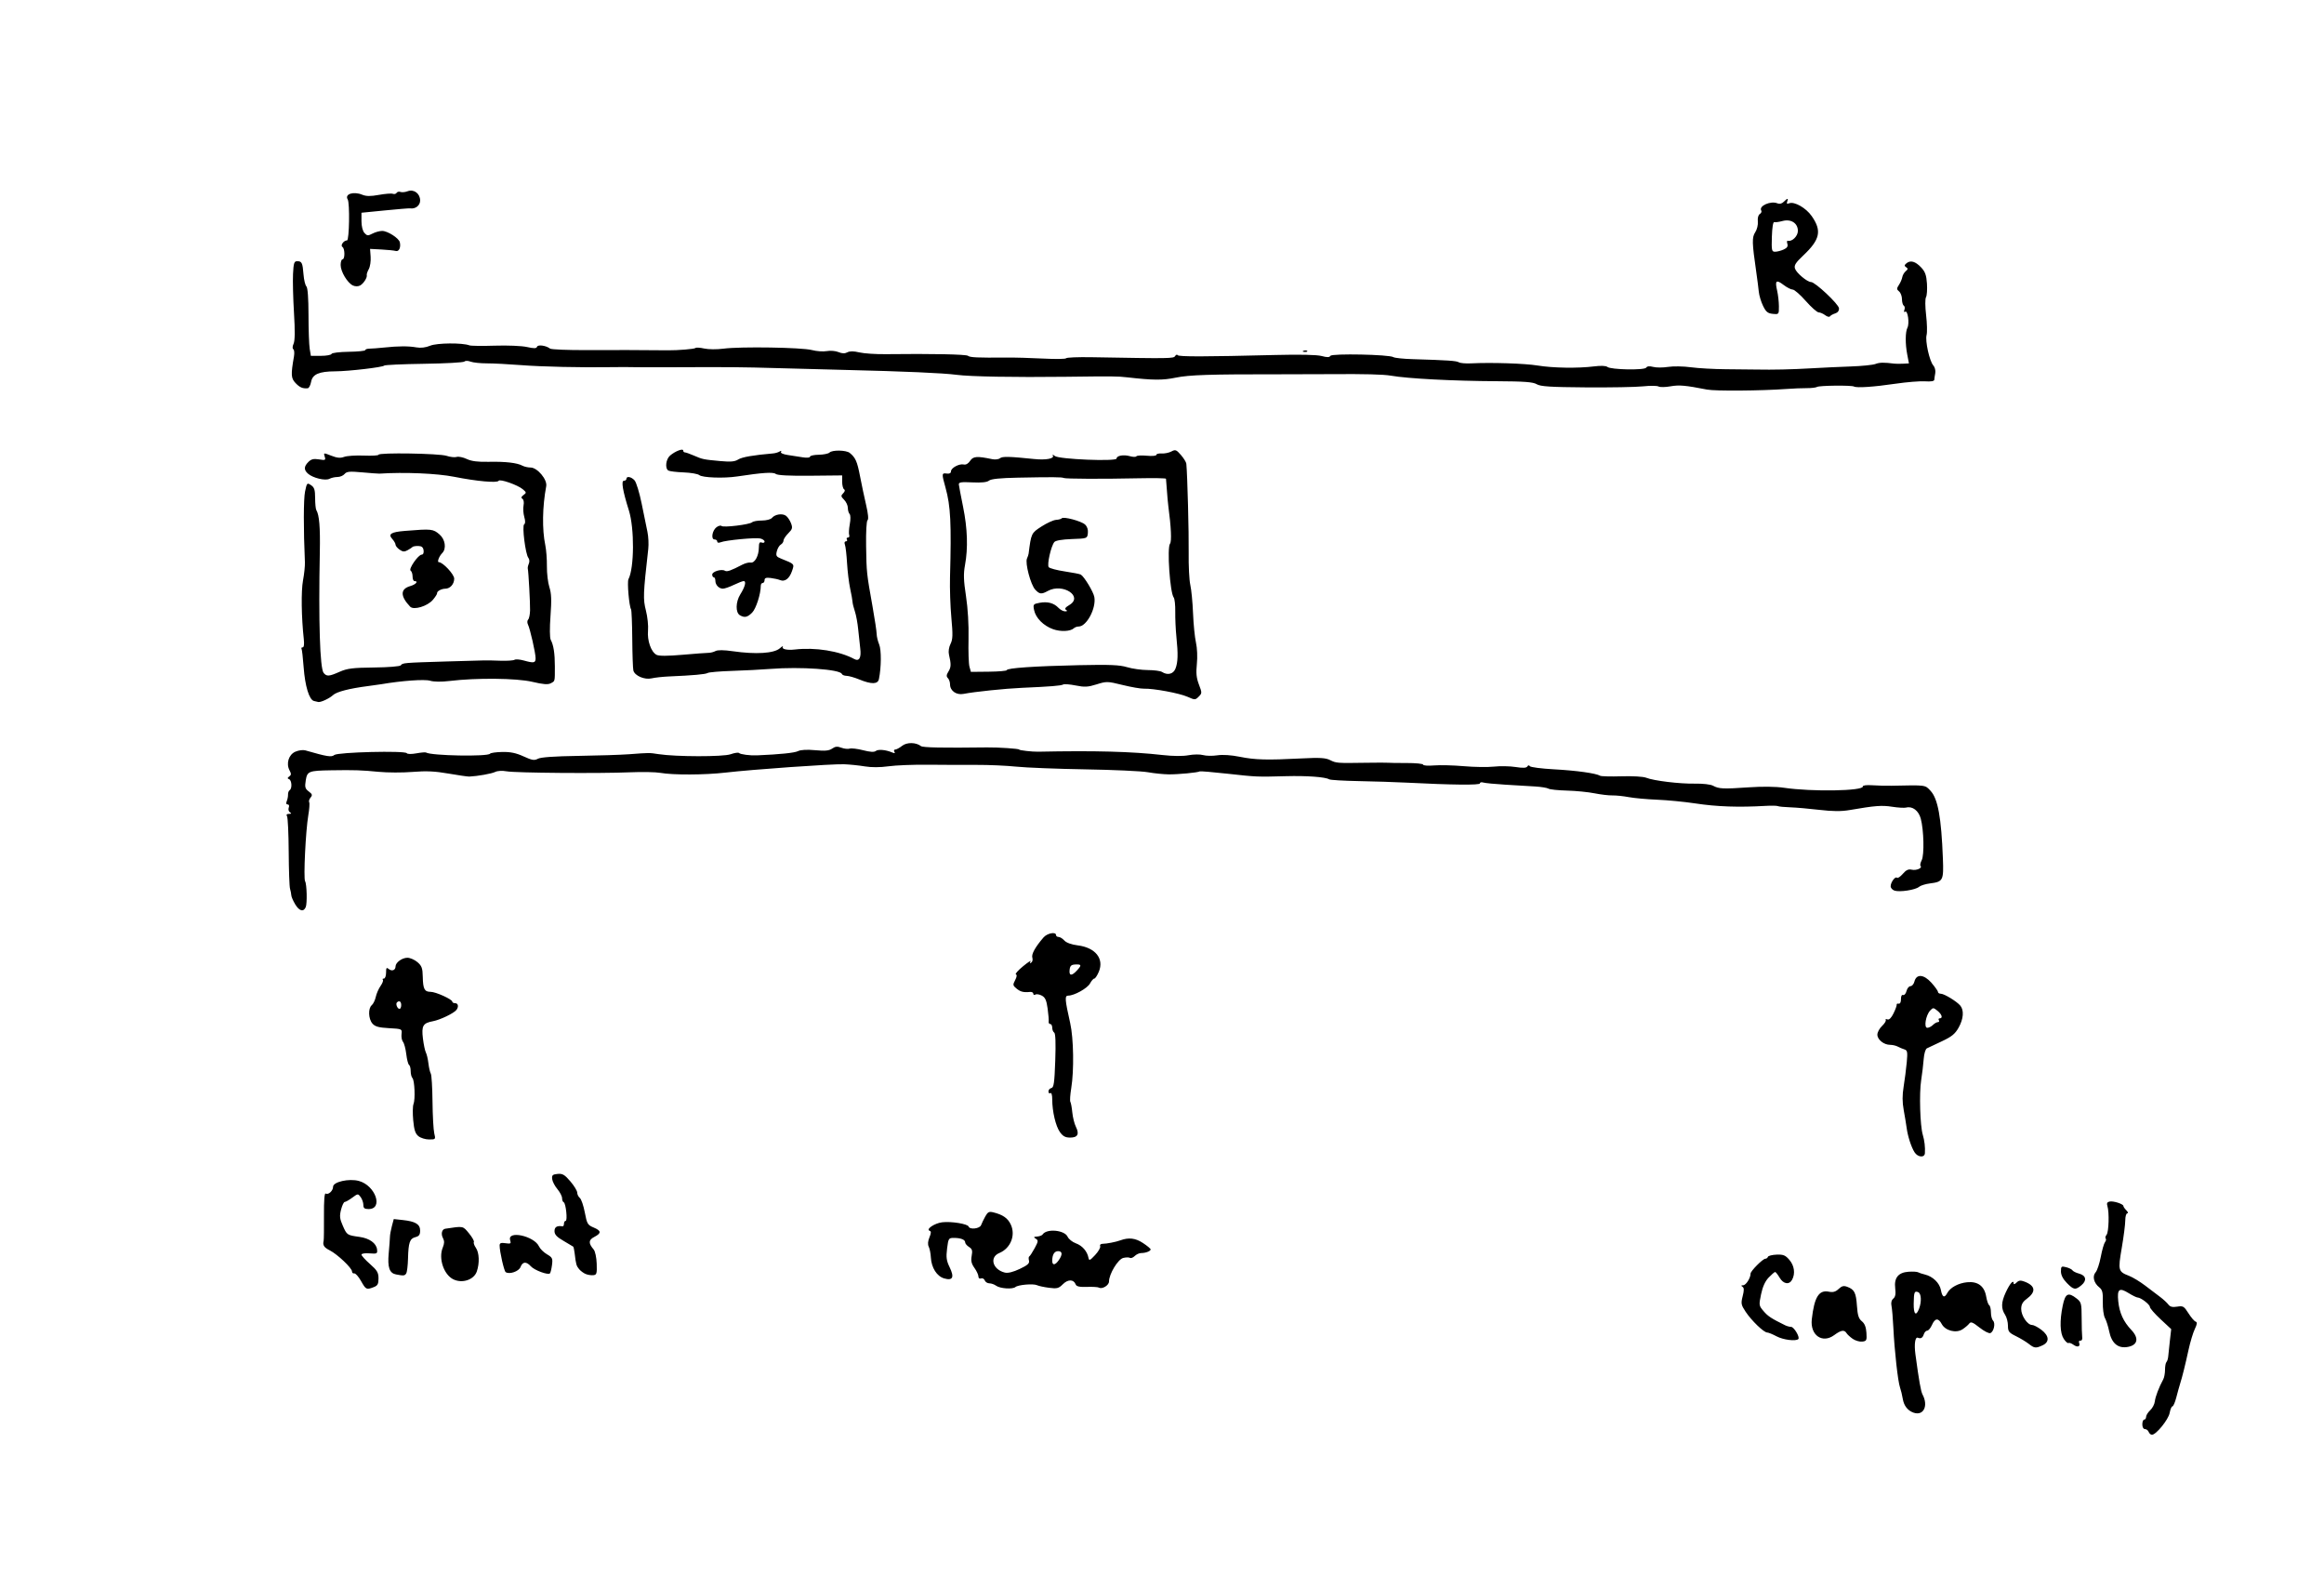 <?xml version="1.0" encoding="UTF-8" standalone="no"?>
<!-- Created with Inkscape (http://www.inkscape.org/) -->

<svg
   version="1.1"
   id="svg46"
   width="1637.333"
   height="1109.333"
   viewBox="0 0 1637.333 1109.333"
   sodipodi:docname="queue1.png"
   xmlns:inkscape="http://www.inkscape.org/namespaces/inkscape"
   xmlns:sodipodi="http://sodipodi.sourceforge.net/DTD/sodipodi-0.dtd"
   xmlns="http://www.w3.org/2000/svg"
   xmlns:svg="http://www.w3.org/2000/svg">
  <defs
     id="defs50" />
  <sodipodi:namedview
     id="namedview48"
     pagecolor="#ffffff"
     bordercolor="#000000"
     borderopacity="0.25"
     inkscape:showpageshadow="2"
     inkscape:pageopacity="0.0"
     inkscape:pagecheckerboard="0"
     inkscape:deskcolor="#d1d1d1"
     showgrid="false" />
  <g
     inkscape:groupmode="layer"
     inkscape:label="Image"
     id="g52">
    <path
       style="fill:#000000;stroke-width:1.333"
       d="m 1513.815,1008.667 c -0.422,-1.1 -1.603,-2 -2.625,-2 -1.092,0 -1.857,-1.373 -1.857,-3.333 0,-1.833 0.6,-3.333 1.333,-3.333 0.733,0 1.333,-0.877 1.333,-1.948 0,-1.071 1.298,-3.157 2.884,-4.635 1.586,-1.478 3.053,-4.275 3.26,-6.218 0.35,-3.285 2.945,-10.085 5.921,-15.515 0.698,-1.273 1.269,-4.323 1.269,-6.778 0,-2.454 0.45,-4.912 1,-5.462 0.55,-0.55 1.109,-2.3 1.243,-3.889 0.133,-1.589 0.662,-6.583 1.174,-11.099 l 0.931,-8.209 -7.507,-6.987 c -4.129,-3.843 -7.507,-7.73 -7.507,-8.637 0,-1.73 -6.363,-6.606 -8.677,-6.649 -0.739,-0.014 -3.578,-1.406 -6.309,-3.094 -6.631,-4.098 -8.188,-2.856 -7.293,5.818 0.843,8.165 3.649,14.285 9.264,20.205 5.446,5.741 4.448,10.581 -2.448,11.875 -6.922,1.299 -11.471,-2.465 -13.201,-10.922 -0.734,-3.588 -2.089,-7.841 -3.01,-9.452 -0.921,-1.61 -1.591,-6.647 -1.488,-11.193 0.155,-6.846 -0.277,-8.633 -2.516,-10.406 -3.84,-3.04 -5.002,-7.838 -2.56,-10.569 1.101,-1.231 2.741,-6.138 3.645,-10.904 0.904,-4.767 2.243,-9.431 2.976,-10.366 0.733,-0.934 0.952,-2.079 0.487,-2.544 -0.465,-0.465 -0.19,-1.634 0.61,-2.598 1.576,-1.899 1.99,-15.867 0.6,-20.247 -0.617,-1.944 -0.19,-2.833 1.533,-3.19 2.709,-0.561 9.722,1.705 9.722,3.142 0,0.52 0.943,1.889 2.095,3.041 1.152,1.152 1.452,2.095 0.667,2.095 -0.786,0 -1.434,2.25 -1.44,5 0,2.75 -1.117,11.457 -2.469,19.349 -2.733,15.961 -2.527,16.747 5.147,19.703 2.567,0.989 7.667,4.078 11.333,6.864 3.667,2.787 8.461,6.42 10.655,8.075 2.194,1.654 4.75,4.019 5.682,5.255 1.239,1.645 2.91,2.05 6.23,1.511 4.161,-0.675 4.816,-0.293 7.917,4.619 1.859,2.945 4.132,5.606 5.05,5.912 1.274,0.425 1.139,1.672 -0.571,5.276 -1.232,2.596 -3.207,9.156 -4.39,14.577 -2.392,10.962 -4.351,18.84 -5.933,23.858 -0.578,1.833 -1.787,6.183 -2.685,9.667 -0.899,3.483 -2.129,6.333 -2.734,6.333 -0.605,0 -1.493,2.096 -1.973,4.658 -0.881,4.695 -9.533,15.342 -12.467,15.342 -0.842,0 -1.876,-0.9 -2.298,-2 z M 1348,995.054 c -4.011,-1.475 -6.632,-4.861 -7.408,-9.57 -0.436,-2.649 -1.327,-6.317 -1.978,-8.15 -1.473,-4.145 -3.913,-26.049 -4.68,-42 -0.317,-6.6 -0.909,-13.554 -1.315,-15.454 -0.471,-2.207 -0.01,-4.059 1.278,-5.128 1.442,-1.197 1.824,-3.251 1.34,-7.212 -0.907,-7.435 2.154,-11.222 9.466,-11.706 2.954,-0.196 5.954,-0.021 6.667,0.388 0.713,0.409 2.849,1.114 4.746,1.566 5.611,1.337 10.379,5.946 11.316,10.938 0.963,5.134 2.474,5.855 4.467,2.131 2.088,-3.902 7.817,-7.013 14.037,-7.622 7.538,-0.738 12.154,2.741 13.397,10.099 0.494,2.927 1.447,5.66 2.116,6.073 0.67,0.414 1.217,2.697 1.217,5.074 0,2.377 0.676,4.997 1.502,5.824 1.842,1.842 0.519,7.815 -1.94,8.758 -0.987,0.379 -4.423,-1.392 -7.636,-3.935 -4.766,-3.771 -6.096,-4.283 -7.218,-2.774 -0.756,1.017 -2.899,2.84 -4.762,4.052 -4.498,2.926 -12.086,0.986 -14.614,-3.737 -2.373,-4.434 -4.723,-4.207 -6.88,0.667 -0.974,2.2 -2.484,4 -3.355,4 -0.872,0 -1.966,1.2 -2.431,2.667 -0.774,2.439 -2.112,3.202 -4.094,2.333 -1.953,-0.856 -2.751,4.399 -1.771,11.667 2.523,18.711 3.833,26.116 5.009,28.322 4.316,8.092 0.626,15.344 -6.478,12.732 z m 4.033,-73.141 c 1.912,-5.03 1.586,-10.852 -0.657,-11.712 -2.62,-1.005 -2.977,-0.072 -3.111,8.132 -0.123,7.489 1.643,9.167 3.768,3.58 z m 77.3,24.734 c -1.833,-1.445 -5.883,-3.885 -9,-5.423 -5.03,-2.481 -5.667,-3.312 -5.667,-7.39 0,-2.527 -0.898,-5.965 -1.995,-7.639 -2.932,-4.475 -2.815,-8.761 0.43,-15.781 2.865,-6.197 5.564,-9.3 5.564,-6.398 0,0.887 0.842,0.666 2.045,-0.538 1.591,-1.591 2.839,-1.743 5.623,-0.685 7.79,2.962 8.302,7.177 1.486,12.217 -2.81,2.078 -3.82,3.944 -3.82,7.06 0,4.75 4.416,11.262 7.638,11.262 1.161,0 4.117,1.531 6.57,3.401 5.536,4.223 5.876,8.598 0.85,10.932 -4.735,2.199 -5.779,2.09 -9.724,-1.02 z m 31.456,0.611 c -1.383,-1.011 -2.961,-1.563 -3.506,-1.227 -0.545,0.337 -2.026,-0.967 -3.291,-2.897 -2.706,-4.129 -2.967,-12.682 -0.718,-23.515 1.778,-8.565 3.85,-9.598 9.827,-4.897 3.218,2.532 3.462,3.488 3.486,13.667 0.015,6.02 0.188,12.145 0.386,13.611 0.205,1.521 -0.335,2.53 -1.258,2.349 -0.89,-0.175 -1.299,0.515 -0.909,1.532 1.048,2.732 -1.139,3.481 -4.017,1.377 z m -155.456,-4.133 c -1.833,-1.263 -3.813,-3.083 -4.4,-4.044 -1.546,-2.534 -3.854,-2.161 -8.681,1.4 -8.35,6.161 -17.047,0.03 -15.788,-11.13 1.761,-15.611 4.981,-20.861 11.944,-19.469 3.025,0.605 4.797,0.118 6.957,-1.912 2.285,-2.146 3.589,-2.461 6.155,-1.486 4.989,1.897 6.114,4.126 6.755,13.381 0.462,6.667 1.216,9.038 3.45,10.847 1.98,1.604 2.974,4.104 3.234,8.135 0.344,5.336 0.098,5.851 -2.959,6.197 -1.833,0.208 -4.833,-0.656 -6.667,-1.92 z m -53.682,-1.791 c -2.736,-1.467 -5.728,-2.683 -6.647,-2.703 -2.393,-0.052 -11.025,-8.378 -15.153,-14.616 -3.205,-4.844 -3.39,-5.816 -2.085,-10.961 1.081,-4.26 1.04,-5.895 -0.167,-6.663 -1.121,-0.713 -0.966,-1.023 0.519,-1.037 1.989,-0.019 5.214,-5.102 5.214,-8.216 0,-1.799 8.632,-10.471 10.422,-10.471 0.746,0 1.556,-0.599 1.8,-1.33 0.244,-0.732 2.99,-1.43 6.102,-1.552 4.74,-0.185 6.199,0.408 8.998,3.664 3.513,4.085 4.292,9.623 1.964,13.973 -2.036,3.805 -6.134,3.146 -8.832,-1.421 -1.3,-2.2 -2.721,-4 -3.159,-4 -0.438,0 -2.473,1.749 -4.521,3.888 -2.5,2.609 -4.268,6.491 -5.376,11.803 -1.609,7.71 -1.562,8.019 1.808,11.95 3.053,3.56 5.368,5.075 15.109,9.883 1.273,0.629 3.179,1.143 4.236,1.143 2.029,0 6.359,7.312 5.085,8.587 -1.693,1.693 -10.677,0.567 -15.317,-1.92 z m -997.318,-39 c -1.76,-3.117 -3.905,-5.517 -4.767,-5.333 -0.862,0.183 -1.567,-0.442 -1.567,-1.389 0,-2.358 -10.355,-12.162 -15.667,-14.834 -4.082,-2.053 -5.101,-3.655 -4.312,-6.777 0.185,-0.733 0.285,-8.701 0.221,-17.706 -0.075,-10.563 0.356,-16.081 1.213,-15.552 1.858,1.148 5.211,-1.923 5.211,-4.772 0,-3.451 11.223,-5.978 18.173,-4.091 11.716,3.181 17.455,19.821 6.827,19.797 -2.878,-0.007 -3.667,-0.635 -3.667,-2.92 0,-1.601 -0.851,-4.076 -1.891,-5.498 -1.86,-2.544 -1.958,-2.537 -5.946,0.412 -2.23,1.649 -4.606,2.998 -5.28,2.998 -0.674,0 -1.845,2.443 -2.603,5.429 -1.151,4.533 -0.941,6.417 1.269,11.413 2.877,6.505 2.977,6.57 11.785,7.79 6.987,0.967 11.845,4.479 12.327,8.91 0.315,2.9 -0.068,3.093 -5.327,2.677 -3.191,-0.252 -5.667,0.135 -5.667,0.887 0,0.734 2.7,3.711 6,6.616 5.05,4.445 6,6.052 6,10.146 0,3.995 -0.611,5.097 -3.42,6.165 -5.103,1.94 -5.447,1.772 -8.913,-4.366 z m 447.453,3.333 c -1.263,-0.917 -3.4,-1.667 -4.75,-1.667 -1.35,0 -2.812,-0.934 -3.251,-2.077 -0.438,-1.142 -1.619,-1.761 -2.625,-1.375 -1.068,0.41 -1.828,-0.165 -1.828,-1.384 0,-1.147 -1.261,-3.857 -2.803,-6.022 -2.126,-2.985 -2.596,-5.038 -1.948,-8.495 0.695,-3.702 0.344,-4.878 -1.864,-6.257 -1.495,-0.934 -2.719,-2.389 -2.719,-3.235 0,-1.932 -3.105,-3.155 -8.013,-3.155 -3.611,0 -3.84,0.364 -4.734,7.517 -0.769,6.151 -0.445,8.535 1.782,13.118 3.467,7.135 2.255,9.645 -3.817,7.904 -5.175,-1.484 -9.01,-7.541 -9.398,-14.842 -0.147,-2.766 -0.817,-6.134 -1.489,-7.484 -0.798,-1.603 -0.629,-3.885 0.487,-6.579 1.247,-3.01 1.299,-4.261 0.195,-4.629 -3.029,-1.01 3.419,-5.396 8.855,-6.023 6.417,-0.741 17.934,1.143 18.576,3.039 0.784,2.316 7.845,1.495 8.767,-1.02 0.47,-1.283 1.797,-4.034 2.949,-6.113 1.748,-3.155 2.678,-3.634 5.633,-2.901 6.755,1.676 10.207,4.068 12.317,8.536 3.593,7.61 -0.105,16.829 -8.075,20.13 -7.155,2.964 -4.669,11.673 3.934,13.78 2.148,0.526 5.805,-0.375 10.463,-2.579 5.629,-2.663 7.021,-3.923 6.506,-5.89 -0.36,-1.376 -0.268,-2.681 0.204,-2.9 0.472,-0.218 2.176,-2.821 3.786,-5.783 2.605,-4.792 2.697,-5.531 0.838,-6.704 -1.752,-1.105 -1.598,-1.355 0.953,-1.547 1.673,-0.126 3.396,-0.778 3.829,-1.45 2.781,-4.315 15.454,-3.166 17.625,1.597 0.76,1.668 3.375,3.754 5.812,4.635 4.524,1.636 7.993,5.619 8.873,10.186 0.432,2.242 1.006,2.005 4.692,-1.94 2.31,-2.472 3.906,-5.263 3.545,-6.202 -0.386,-1.005 0.351,-1.709 1.792,-1.71 2.73,-0.003 9.381,-1.303 12.447,-2.432 5.875,-2.165 10.569,-1.621 15.847,1.835 3.017,1.976 5.486,4.021 5.486,4.546 0,1.222 -3.507,2.572 -6.68,2.572 -1.354,0 -3.401,0.938 -4.547,2.085 -1.147,1.147 -2.662,1.728 -3.367,1.293 -0.705,-0.436 -2.836,-0.403 -4.735,0.074 -3.697,0.928 -10.003,11.36 -10.003,16.547 0,2.775 -4.869,5.693 -7.195,4.312 -0.657,-0.39 -4.42,-0.604 -8.362,-0.475 -5.273,0.172 -7.368,-0.29 -7.928,-1.75 -1.398,-3.642 -5.435,-3.712 -8.992,-0.154 -2.985,2.985 -4.108,3.276 -9.781,2.536 -3.525,-0.46 -7.309,-1.273 -8.409,-1.806 -2.569,-1.245 -13.303,-0.346 -15.261,1.279 -2.053,1.704 -10.81,1.1 -13.62,-0.94 z m 44.138,-17.963 c 2.785,-3.977 2.617,-6.37 -0.448,-6.37 -2.642,0 -4.143,2.454 -4.143,6.776 0,3.416 2.041,3.236 4.591,-0.406 z m 710.234,16.044 c -2.734,-2.796 -4.158,-5.586 -4.158,-8.145 0,-3.576 0.296,-3.817 3.653,-2.974 2.009,0.504 4.01,1.495 4.447,2.201 0.437,0.706 2.543,1.752 4.68,2.324 4.937,1.32 5.652,4.843 1.658,8.172 -4.237,3.531 -5.471,3.342 -10.28,-1.577 z M 319.333,901.157 c -6.745,-3.362 -10.525,-14.785 -7.394,-22.344 1.18,-2.849 1.228,-4.631 0.177,-6.595 -1.617,-3.021 -0.825,-6.315 1.608,-6.683 12.896,-1.948 12.314,-2.061 16.683,3.239 2.274,2.759 3.828,5.512 3.453,6.119 -0.375,0.607 0.253,2.437 1.396,4.068 2.41,3.441 2.697,10.862 0.647,16.743 -2.039,5.85 -10.311,8.572 -16.57,5.453 z m -40.336,-3.432 c -4.638,-0.893 -6.052,-4.996 -5.136,-14.906 0.448,-4.85 0.835,-10.019 0.859,-11.486 0.024,-1.467 0.641,-4.902 1.371,-7.634 l 1.328,-4.968 6.291,0.673 c 9.01,0.963 12.291,2.956 12.291,7.463 0,2.873 -0.768,3.942 -3.286,4.574 -4.011,1.007 -4.967,3.756 -5.254,15.11 -0.122,4.831 -0.686,9.533 -1.253,10.45 -1.044,1.688 -1.812,1.765 -7.21,0.725 z m 133.623,-0.302 c -1.492,-0.619 -3.566,-2.152 -4.608,-3.408 -1.931,-2.326 -2.22,-3.346 -3.135,-11.058 -0.286,-2.407 -0.75,-4.569 -1.032,-4.805 -0.282,-0.236 -3.362,-2.073 -6.846,-4.084 -4.787,-2.763 -6.333,-4.438 -6.333,-6.862 0,-2.917 1.785,-3.977 5.667,-3.365 0.55,0.087 1,-0.742 1,-1.842 0,-1.1 0.526,-2 1.17,-2 1.479,0 0.18,-12.511 -1.361,-13.111 -0.628,-0.244 -1.142,-1.548 -1.142,-2.898 0,-1.349 -1.495,-4.23 -3.322,-6.401 -1.827,-2.171 -3.477,-5.367 -3.667,-7.102 -0.29,-2.648 0.324,-3.22 3.823,-3.56 3.487,-0.339 4.957,0.516 9,5.24 2.658,3.105 4.832,6.664 4.832,7.909 0,1.245 0.836,2.957 1.858,3.805 1.022,0.848 2.594,5.443 3.494,10.212 1.507,7.986 1.992,8.819 6.142,10.554 5.545,2.317 5.685,4.008 0.552,6.662 -4.143,2.142 -4.258,4.41 -0.449,8.862 1.041,1.217 1.978,5.613 2.131,10 0.242,6.951 -0.026,7.859 -2.394,8.102 -1.467,0.151 -3.887,-0.232 -5.38,-0.851 z m -56.366,-1.325 c -1.133,-0.759 -4.254,-14.519 -4.254,-18.756 0,-1.718 0.928,-2.077 4.145,-1.605 3.662,0.537 4.045,0.295 3.293,-2.076 -2.289,-7.211 16.936,-3.088 20.329,4.36 0.767,1.683 3.287,4.167 5.6,5.52 3.815,2.231 4.143,2.934 3.532,7.57 -0.371,2.811 -1.021,5.457 -1.444,5.88 -1.349,1.349 -10.927,-2.198 -13.444,-4.979 -3.219,-3.557 -5.809,-3.383 -7.281,0.49 -1.18,3.103 -7.813,5.381 -10.475,3.597 z M 1348.846,811.667 c -2.326,-3.708 -4.761,-11.246 -5.552,-17.186 -0.328,-2.464 -1.253,-8.08 -2.056,-12.48 -1.04,-5.704 -1.054,-10.488 -0.047,-16.667 0.777,-4.767 1.757,-12.424 2.179,-17.016 0.667,-7.27 0.456,-8.446 -1.635,-9.097 -1.321,-0.412 -3.443,-1.304 -4.716,-1.984 -1.274,-0.68 -3.69,-1.236 -5.37,-1.236 -4.401,0 -8.982,-3.66 -8.982,-7.177 0,-1.664 1.482,-4.417 3.292,-6.118 1.811,-1.701 2.98,-3.599 2.597,-4.217 -0.382,-0.618 0.153,-0.799 1.189,-0.401 1.226,0.471 2.744,-1.046 4.349,-4.349 1.356,-2.789 2.34,-5.521 2.186,-6.071 -0.154,-0.55 0.47,-0.85 1.387,-0.667 1.003,0.201 1.651,-1.065 1.626,-3.179 -0.024,-2.124 0.569,-3.278 1.502,-2.92 0.849,0.326 1.928,-0.944 2.399,-2.821 0.471,-1.877 1.734,-3.413 2.806,-3.413 1.072,0 2.311,-1.44 2.752,-3.199 1.394,-5.553 6.539,-5.242 11.925,0.719 2.561,2.835 4.657,5.752 4.657,6.484 0,0.731 0.912,1.329 2.026,1.329 2.402,0 11.279,5.42 13.746,8.393 2.711,3.266 2.244,9.361 -1.183,15.46 -2.513,4.471 -4.877,6.396 -11.864,9.662 -4.799,2.243 -9.523,4.47 -10.498,4.95 -1.009,0.497 -1.982,3.746 -2.259,7.538 -0.267,3.666 -1.074,10.42 -1.794,15.009 -1.436,9.158 -0.756,32 1.141,38.322 1.22,4.068 1.765,8.792 1.499,13 -0.213,3.362 -5.051,2.92 -7.302,-0.667 z m 12.963,-89.667 c 1.1,-1.1 2.678,-2 3.507,-2 0.829,0 1.136,-0.6 0.683,-1.333 -0.453,-0.733 -0.189,-1.333 0.588,-1.333 2.393,0 1.566,-2.781 -1.588,-5.34 -2.831,-2.297 -3.121,-2.305 -5.134,-0.15 -3.111,3.33 -4.579,12.156 -2.021,12.156 1.081,0 2.865,-0.9 3.965,-2 z M 294.782,800.333 c -2.187,-1.792 -3.037,-4.396 -3.664,-11.228 -0.449,-4.892 -0.362,-9.992 0.194,-11.333 1.356,-3.27 0.81,-16.781 -0.742,-18.372 -0.68,-0.697 -1.236,-2.911 -1.236,-4.921 0,-2.01 -0.514,-3.973 -1.143,-4.361 -0.629,-0.389 -1.508,-3.787 -1.954,-7.553 -0.446,-3.766 -1.479,-7.651 -2.295,-8.635 -0.816,-0.984 -1.287,-3.446 -1.046,-5.472 0.436,-3.671 0.405,-3.686 -8.854,-4.203 -7.298,-0.408 -9.801,-1.107 -11.667,-3.258 -2.856,-3.292 -3.12,-10.719 -0.461,-12.926 1.053,-0.874 2.327,-3.497 2.832,-5.83 0.505,-2.333 2.026,-5.809 3.38,-7.725 1.354,-1.916 2.079,-3.866 1.612,-4.333 -0.467,-0.467 -0.149,-0.85 0.706,-0.85 0.856,0 1.556,-1.873 1.556,-4.163 0,-3.494 0.312,-3.904 1.942,-2.552 2.165,1.796 4.725,0.808 4.725,-1.824 0,-2.764 4.591,-6.128 8.364,-6.128 1.918,0 5.105,1.392 7.083,3.093 3.036,2.612 3.618,4.22 3.741,10.333 0.172,8.586 1.21,10.574 5.521,10.574 3.624,0 15.29,5.289 15.29,6.932 0,0.587 0.9,1.068 2,1.068 2.113,0 2.623,2.429 0.98,4.667 -1.732,2.357 -11.495,7.078 -16.599,8.026 -7.084,1.316 -8.195,3.248 -7.068,12.298 0.526,4.222 1.46,8.621 2.076,9.776 0.616,1.154 1.422,4.608 1.792,7.676 0.37,3.067 1.123,6.307 1.675,7.199 0.551,0.892 1.088,9.738 1.192,19.658 0.104,9.92 0.661,19.985 1.237,22.369 1.031,4.266 0.974,4.333 -3.638,4.333 -2.577,0 -5.967,-1.05 -7.533,-2.333 z m -12.115,-92.333 c 0,-2.599 -1.414,-3.475 -3.019,-1.87 -1.068,1.068 0.33,4.536 1.829,4.536 0.655,0 1.191,-1.2 1.191,-2.667 z m 464.077,89.441 c -2.974,-4.176 -5.41,-14.549 -5.41,-23.035 0,-3.147 -0.531,-4.902 -1.333,-4.406 -0.733,0.453 -1.333,-0.067 -1.333,-1.157 0,-1.09 0.93,-2.175 2.067,-2.412 1.71,-0.357 2.18,-3.686 2.727,-19.315 0.433,-12.392 0.181,-19.18 -0.733,-19.745 -0.766,-0.474 -1.393,-2.026 -1.393,-3.449 0,-1.423 -0.626,-2.588 -1.392,-2.588 -0.765,0 -1.262,-0.75 -1.104,-1.667 0.158,-0.917 -0.176,-5.048 -0.743,-9.18 -0.806,-5.877 -1.699,-7.871 -4.102,-9.157 -1.689,-0.904 -3.729,-1.238 -4.532,-0.741 -0.803,0.496 -1.46,0.23 -1.46,-0.593 0,-0.823 -1.05,-1.389 -2.333,-1.258 -4.531,0.461 -6.735,-0.095 -9.529,-2.403 -2.584,-2.135 -2.663,-2.639 -0.931,-5.928 1.191,-2.26 1.386,-3.763 0.527,-4.05 -0.752,-0.251 1.523,-2.823 5.054,-5.717 3.532,-2.894 5.906,-4.429 5.277,-3.411 -0.791,1.28 -0.653,1.547 0.45,0.866 0.876,-0.542 1.235,-2.113 0.798,-3.492 -0.77,-2.425 2.013,-7.454 7.896,-14.268 2.592,-3.002 8.792,-4.178 8.792,-1.667 0,0.733 0.807,1.333 1.793,1.333 0.986,0 2.821,1.135 4.076,2.523 1.417,1.566 5.009,2.863 9.471,3.421 12.402,1.55 18.652,9.374 14.817,18.551 -1.112,2.662 -2.551,4.84 -3.198,4.84 -0.647,0 -2.001,1.541 -3.009,3.425 -1.823,3.407 -11.096,8.575 -15.387,8.575 -2.534,0 -2.337,2.695 1.411,19.333 2.419,10.739 2.789,33.364 0.749,45.796 -0.764,4.654 -1.046,9.016 -0.628,9.694 0.419,0.677 1.037,4.044 1.373,7.482 0.337,3.438 1.463,7.956 2.503,10.041 2.601,5.215 1.319,7.654 -4.025,7.654 -3.377,0 -5.094,-0.928 -7.205,-3.892 z M 758.615,683.749 c 3.584,-3.847 3.435,-4.533 -0.948,-4.35 -2.931,0.122 -3.751,0.867 -4.089,3.711 -0.512,4.318 1.385,4.559 5.037,0.64 z M 207.985,637 c -1.453,-2.383 -2.69,-5.233 -2.749,-6.333 -0.059,-1.1 -0.466,-3.2 -0.904,-4.667 -0.438,-1.467 -0.857,-13.167 -0.931,-26 -0.074,-12.833 -0.605,-24.083 -1.18,-25 -0.692,-1.103 -0.23,-1.674 1.367,-1.687 1.757,-0.015 1.947,-0.315 0.7,-1.107 -0.944,-0.599 -1.328,-2.085 -0.857,-3.313 0.509,-1.327 0.2,-2.227 -0.764,-2.227 -1.029,0 -1.259,-0.85 -0.631,-2.333 0.543,-1.283 0.945,-3.372 0.894,-4.64 -0.051,-1.269 0.469,-2.654 1.155,-3.079 1.835,-1.134 1.521,-6.948 -0.418,-7.735 -1.297,-0.526 -1.266,-0.957 0.138,-1.942 1.439,-1.009 1.482,-1.868 0.211,-4.242 -2.583,-4.826 -0.658,-11.094 4.046,-13.176 2.235,-0.989 5.385,-1.419 7.001,-0.955 15.545,4.464 18.469,4.931 20.472,3.268 2.425,-2.013 49.883,-3.188 51.072,-1.264 0.421,0.681 3.307,0.723 6.721,0.099 3.291,-0.602 6.355,-0.864 6.809,-0.584 3.697,2.285 43.602,3.014 45.132,0.825 0.403,-0.576 4.267,-1.12 8.587,-1.207 5.76,-0.117 9.763,0.713 15.008,3.112 6.033,2.76 7.621,3.018 10.145,1.649 1.973,-1.07 11.623,-1.751 28.325,-2 13.933,-0.207 30.133,-0.734 36,-1.171 14.56,-1.084 13.929,-1.083 20.667,-0.053 12.32,1.883 45.455,1.933 50.716,0.077 2.773,-0.978 5.438,-1.383 5.922,-0.9 0.999,0.999 7.726,1.886 12.695,1.674 16.291,-0.693 26.474,-1.747 28.946,-2.995 1.856,-0.937 6.318,-1.174 12.06,-0.64 6.985,0.649 9.777,0.382 11.953,-1.142 2.176,-1.524 3.683,-1.668 6.45,-0.617 1.985,0.755 4.639,1.046 5.896,0.647 1.257,-0.399 5.528,0.116 9.491,1.144 4.862,1.262 7.742,1.437 8.859,0.539 1.701,-1.369 7.052,-0.9 11.564,1.013 1.808,0.766 2.271,0.627 1.588,-0.478 -0.53,-0.858 -0.273,-1.56 0.571,-1.56 0.844,0 3.029,-1.175 4.855,-2.611 3.365,-2.647 9.792,-2.557 13.302,0.186 1.328,1.038 15.26,1.311 46.466,0.911 7.739,-0.099 22.667,0.893 22.667,1.506 0,0.548 9.265,1.605 13.333,1.521 39.997,-0.828 65.829,-0.136 87.829,2.353 7.335,0.83 14.253,0.878 18.21,0.128 3.51,-0.666 8.115,-0.713 10.235,-0.105 2.119,0.608 6.62,0.685 10.001,0.172 3.836,-0.582 9.828,-0.19 15.936,1.043 10.769,2.173 19.024,2.392 43.335,1.146 13.006,-0.666 17.007,-0.435 20.229,1.173 4.342,2.166 4.725,2.194 25.558,1.88 7.7,-0.116 14.6,-0.119 15.333,-0.008 0.733,0.112 6.583,0.194 13,0.183 6.417,-0.012 11.667,0.511 11.667,1.162 0,0.65 3.45,0.895 7.667,0.543 4.217,-0.352 13.667,-0.113 21,0.53 7.333,0.644 16.887,0.779 21.229,0.301 4.343,-0.478 11.193,-0.353 15.222,0.279 5.183,0.813 7.602,0.702 8.271,-0.38 0.602,-0.973 1.243,-1.046 1.766,-0.201 0.451,0.73 8.176,1.727 17.167,2.215 15.66,0.85 29.514,2.787 32.346,4.521 0.733,0.449 7.518,0.624 15.076,0.388 7.768,-0.242 15.304,0.195 17.333,1.004 5.417,2.161 23.707,4.369 34.515,4.166 5.458,-0.102 10.916,0.535 12.667,1.478 4.137,2.23 7.138,2.363 25.193,1.12 9.481,-0.653 19.011,-0.539 24.667,0.296 19.777,2.92 56.217,2.31 55.659,-0.932 -0.13,-0.757 2.659,-1.1 6.667,-0.822 3.79,0.263 9.891,0.416 13.557,0.338 24.556,-0.518 23.524,-0.651 27.459,3.559 5.203,5.568 7.605,18.727 8.72,47.782 0.591,15.398 0.119,16.303 -9.126,17.471 -3.146,0.397 -6.619,1.49 -7.719,2.428 -2.511,2.142 -13.479,3.833 -17.202,2.652 -1.539,-0.488 -2.779,-1.898 -2.756,-3.132 0.054,-2.88 3.271,-7.153 4.476,-5.947 0.507,0.507 2.34,-0.728 4.073,-2.745 2.332,-2.714 3.964,-3.475 6.28,-2.929 3.213,0.758 7.708,-1.154 6.218,-2.644 -0.458,-0.458 -0.093,-2.259 0.81,-4.002 1.909,-3.68 1.526,-21.157 -0.644,-29.317 -1.494,-5.62 -5.872,-8.947 -10.263,-7.798 -1.286,0.336 -5.753,0.076 -9.926,-0.578 -7.28,-1.142 -11.893,-0.784 -29.92,2.319 -5.9,1.015 -11.857,0.978 -21.333,-0.133 -7.231,-0.848 -16.496,-1.653 -20.59,-1.788 -4.093,-0.135 -7.993,-0.515 -8.667,-0.845 -0.673,-0.33 -4.525,-0.407 -8.558,-0.172 -19.153,1.117 -34.387,0.584 -49.648,-1.734 -7.527,-1.144 -19.611,-2.319 -26.853,-2.611 -7.242,-0.292 -16.242,-1.114 -20,-1.825 -3.758,-0.711 -8.932,-1.248 -11.499,-1.191 -2.567,0.056 -8.267,-0.62 -12.667,-1.502 -4.4,-0.882 -13.1,-1.738 -19.333,-1.902 -6.233,-0.164 -12.1,-0.779 -13.037,-1.366 -0.937,-0.588 -5.137,-1.277 -9.333,-1.533 -4.196,-0.255 -13.63,-0.821 -20.963,-1.257 -7.333,-0.436 -14.383,-1.122 -15.667,-1.523 -1.283,-0.402 -2.333,-0.128 -2.333,0.608 0,1.309 -19.54,1.105 -52,-0.545 -7.7,-0.391 -22.72,-0.874 -33.378,-1.072 -10.658,-0.198 -20.024,-0.76 -20.815,-1.248 -2.687,-1.66 -15.766,-2.612 -30.474,-2.217 -20.498,0.551 -20.529,0.549 -41.333,-1.752 -10.267,-1.136 -18.994,-1.864 -19.394,-1.618 -1.378,0.848 -15.288,2.169 -21.939,2.085 -3.667,-0.047 -10.267,-0.725 -14.667,-1.506 -4.4,-0.782 -24.2,-1.69 -44,-2.019 -19.8,-0.328 -41.7,-1.188 -48.667,-1.909 -6.967,-0.722 -19.567,-1.276 -28,-1.231 -8.433,0.044 -23.733,-0.011 -34,-0.122 -10.267,-0.112 -22.867,0.386 -28,1.106 -5.868,0.823 -12.056,0.85 -16.667,0.074 -4.033,-0.679 -10.633,-1.359 -14.667,-1.51 -8.209,-0.308 -64.626,3.664 -83.702,5.894 -14.237,1.664 -36.881,1.753 -45.631,0.179 -3.3,-0.594 -12.9,-0.779 -21.333,-0.413 -21.49,0.934 -80.959,0.461 -87.122,-0.694 -2.981,-0.558 -6.325,-0.369 -8,0.454 -2.516,1.236 -12.31,2.987 -18.211,3.256 -1.1,0.05 -7.7,-0.9 -14.667,-2.112 -9.623,-1.674 -15.71,-1.954 -25.333,-1.165 -6.967,0.571 -17.767,0.537 -24,-0.075 -11.923,-1.172 -17.023,-1.336 -33.333,-1.071 -15.877,0.258 -16.872,0.652 -17.902,7.093 -0.762,4.767 -0.467,5.861 2.109,7.803 2.511,1.894 2.718,2.593 1.279,4.327 -0.944,1.137 -1.382,2.608 -0.973,3.269 0.408,0.661 0.137,4.737 -0.602,9.058 -1.87,10.924 -3.51,44.592 -2.271,46.624 1.222,2.004 1.548,15.7 0.434,18.233 -1.574,3.578 -4.503,2.788 -7.422,-2 z m 13.17,-143.223 c -3.33,-0.887 -6.247,-10.486 -7.224,-23.777 -0.485,-6.6 -1.154,-12.45 -1.486,-13 -0.332,-0.55 0.034,-1 0.813,-1 0.876,0 1.177,-2.163 0.79,-5.667 -1.715,-15.506 -1.964,-34.083 -0.558,-41.527 0.846,-4.477 1.444,-10.24 1.329,-12.806 -1.042,-23.303 -0.999,-44.448 0.102,-49.745 1.286,-6.185 1.434,-6.344 4.205,-4.494 2.342,1.563 2.876,3.241 2.891,9.078 0.009,3.938 0.389,7.76 0.843,8.494 2.074,3.352 2.808,12.09 2.464,29.333 -0.98,49.052 0.065,82.189 2.693,85.355 2.175,2.621 3.789,2.503 11.314,-0.826 5.314,-2.351 9.227,-2.835 24.219,-3 10.159,-0.112 18.291,-0.772 18.831,-1.53 1.241,-1.74 1.827,-1.789 32.284,-2.723 28.91,-0.886 26.923,-0.859 38.174,-0.51 4.496,0.14 8.837,-0.156 9.649,-0.658 0.811,-0.501 3.733,-0.285 6.493,0.482 7.191,1.997 8.35,1.777 8.362,-1.592 0.013,-3.572 -3.891,-20.75 -5.416,-23.829 -0.589,-1.189 -0.514,-2.719 0.166,-3.399 0.68,-0.68 1.289,-3.607 1.352,-6.504 0.112,-5.136 -1.093,-27.176 -1.61,-29.457 -0.143,-0.629 0.203,-2.202 0.768,-3.494 0.565,-1.293 0.412,-3.093 -0.339,-4 -2.063,-2.49 -4.593,-22.623 -2.969,-23.627 0.871,-0.539 0.899,-2.353 0.078,-5.214 -0.692,-2.413 -0.924,-6.06 -0.515,-8.103 0.431,-2.154 0.093,-4.117 -0.804,-4.672 -1.091,-0.674 -0.867,-1.454 0.762,-2.645 2.166,-1.584 2.139,-1.834 -0.435,-4.038 -3.557,-3.046 -16.145,-7.479 -17.055,-6.007 -1.021,1.652 -15.245,0.377 -31.327,-2.81 -12.147,-2.407 -35.141,-3.381 -52.667,-2.231 -0.733,0.048 -6.167,-0.353 -12.074,-0.89 -8.995,-0.819 -11.026,-0.634 -12.497,1.138 -0.966,1.164 -3.222,2.116 -5.014,2.116 -1.792,0 -4.333,0.575 -5.646,1.278 -2.879,1.541 -11.669,-0.565 -15.103,-3.618 -3.025,-2.689 -2.95,-5.044 0.261,-8.255 2.007,-2.007 3.701,-2.415 7.486,-1.801 4.503,0.731 4.822,0.573 4.008,-1.99 -0.871,-2.745 -0.807,-2.754 4.63,-0.618 4.12,1.619 6.411,1.83 9.064,0.837 1.952,-0.731 8.2,-1.14 13.883,-0.91 5.683,0.231 10.334,-0.033 10.335,-0.586 0.003,-1.639 42.832,-0.958 47.968,0.763 2.55,0.854 5.735,1.204 7.078,0.778 1.343,-0.426 4.546,0.223 7.117,1.443 3.343,1.586 7.784,2.154 15.588,1.991 11.745,-0.245 19.854,0.693 23.677,2.739 1.317,0.705 3.872,1.282 5.678,1.282 4.789,0 11.922,8.479 11.05,13.134 -2.714,14.48 -2.966,30.46 -0.655,41.533 0.689,3.3 1.201,10.029 1.139,14.952 -0.062,4.924 0.724,11.524 1.746,14.667 1.429,4.392 1.612,9.075 0.791,20.239 -0.622,8.464 -0.561,15.471 0.147,16.794 2.014,3.763 2.919,9.55 2.922,18.682 0.003,11.093 0.185,10.342 -2.89,11.987 -1.962,1.05 -5.311,0.787 -13,-1.023 -11.107,-2.614 -39.289,-2.902 -58.357,-0.597 -5.763,0.697 -11.01,0.623 -13.717,-0.192 -3.82,-1.151 -19.961,0.008 -34.283,2.46 -1.467,0.251 -5.667,0.842 -9.333,1.313 -13.205,1.697 -22.162,4.004 -24.69,6.359 -2.513,2.341 -8.572,5.18 -10.397,4.871 -0.502,-0.085 -1.893,-0.416 -3.091,-0.735 z m 615.511,-2.939 c -5.65,-2.528 -23.953,-5.94 -30.667,-5.718 -2.2,0.073 -8.98,-1.096 -15.067,-2.597 -10.664,-2.631 -11.331,-2.647 -18.336,-0.444 -6.111,1.922 -8.462,2.047 -14.75,0.784 -4.115,-0.826 -8.081,-1.132 -8.813,-0.679 -1.368,0.846 -9.18,1.474 -29.033,2.336 -11.855,0.515 -33.544,2.764 -41.053,4.258 -5.132,1.021 -9.614,-2.111 -9.614,-6.719 0,-1.573 -0.689,-3.549 -1.532,-4.392 -1.153,-1.153 -1.057,-2.29 0.389,-4.6 1.915,-3.059 1.982,-5.198 0.378,-11.985 -0.5,-2.117 -0.052,-5.178 1.097,-7.479 1.61,-3.226 1.713,-6.394 0.602,-18.417 -0.738,-7.986 -1.169,-20.821 -0.958,-28.521 1.042,-37.949 0.427,-50.281 -3.147,-63.065 -2.785,-9.963 -2.74,-10.517 0.824,-10.019 1.923,0.269 2.991,-0.281 3,-1.543 0.018,-2.46 5.891,-5.595 9.058,-4.836 1.456,0.349 3.175,-0.649 4.438,-2.576 2.117,-3.231 4.83,-3.436 15.573,-1.175 2.047,0.431 4.508,0.13 5.469,-0.668 1.651,-1.371 6.481,-1.257 24.143,0.57 8.225,0.851 14.381,-0.308 13.089,-2.463 -0.514,-0.857 0.113,-0.708 1.392,0.33 2.867,2.328 43.519,3.986 43.519,1.775 0,-2.045 4.958,-2.919 9.373,-1.652 2.158,0.619 4.214,0.656 4.569,0.082 0.355,-0.574 3.663,-0.753 7.351,-0.399 3.729,0.358 6.707,0.091 6.707,-0.602 0,-0.685 1.686,-1.129 3.746,-0.987 2.06,0.143 5.15,-0.492 6.865,-1.41 2.814,-1.506 3.473,-1.262 6.723,2.484 1.982,2.284 3.692,5.053 3.799,6.153 0.758,7.734 1.847,48.983 1.654,62.652 -0.129,9.159 0.384,19.359 1.14,22.667 0.756,3.308 1.625,12.314 1.931,20.014 0.306,7.7 1.234,17 2.062,20.667 0.869,3.851 1.136,10.209 0.631,15.053 -0.667,6.396 -0.323,9.829 1.449,14.468 2.236,5.854 2.229,6.175 -0.172,8.56 -2.41,2.394 -2.676,2.397 -7.828,0.092 z m -8.508,-19.839 c 1.744,-4.485 1.911,-10.137 0.661,-22.333 -0.526,-5.133 -0.893,-13.132 -0.814,-17.774 0.079,-4.643 -0.411,-9.143 -1.087,-10 -2.636,-3.341 -4.814,-35.183 -2.594,-37.915 1.235,-1.519 0.778,-11.692 -1.181,-26.311 -0.295,-2.2 -0.757,-7.3 -1.026,-11.333 -0.27,-4.033 -0.556,-7.673 -0.637,-8.087 -0.081,-0.415 -8.697,-0.568 -19.147,-0.342 -25.447,0.552 -51.895,0.445 -52.962,-0.215 -1.039,-0.642 -8.069,-0.689 -32.267,-0.214 -12.442,0.244 -18.886,0.903 -20.298,2.075 -1.4,1.162 -5.206,1.566 -11.771,1.25 -8.01,-0.386 -9.666,-0.119 -9.494,1.533 0.114,1.1 1.464,8.194 3,15.765 3.091,15.239 3.543,29.018 1.341,40.927 -1.152,6.23 -1.008,10.747 0.696,21.912 1.322,8.659 2.007,20.213 1.784,30.064 -0.199,8.8 0.096,17.638 0.656,19.641 l 1.019,3.641 12.648,-0.128 c 6.956,-0.07 12.648,-0.57 12.648,-1.111 0,-1.454 19.765,-2.811 50.735,-3.482 21.86,-0.474 28.736,-0.189 34,1.408 3.629,1.101 10.199,2.017 14.599,2.036 4.4,0.019 8.9,0.616 10,1.327 3.905,2.523 7.994,1.518 9.492,-2.333 z M 741.877,443.201 c -6.751,-2.412 -12.227,-7.955 -13.335,-13.494 -0.793,-3.966 -0.581,-4.245 3.86,-5.078 5.612,-1.053 10.069,0.131 13.317,3.537 1.312,1.376 3.412,2.492 4.667,2.481 1.608,-0.014 1.797,-0.328 0.642,-1.062 -1.142,-0.726 -0.44,-1.75 2.315,-3.378 10.183,-6.015 -4.572,-15.729 -15.097,-9.938 -4.525,2.49 -5.818,2.358 -8.886,-0.908 -3.224,-3.432 -7.29,-18.784 -5.813,-21.951 0.532,-1.142 1.044,-2.677 1.138,-3.41 1.823,-14.339 1.897,-14.494 9.074,-19.123 3.8,-2.451 8.409,-4.551 10.242,-4.667 1.833,-0.116 3.638,-0.61 4.01,-1.099 1.098,-1.442 13.776,1.931 16.425,4.369 1.547,1.424 2.276,3.631 2,6.048 -0.435,3.802 -0.445,3.806 -11.315,4.191 -6.802,0.241 -11.412,1.027 -12.3,2.097 -2.351,2.832 -5.307,16.023 -3.966,17.694 0.666,0.83 5.764,2.187 11.329,3.014 5.565,0.828 10.642,1.829 11.283,2.225 2.448,1.513 8.838,12.088 9.517,15.75 1.463,7.892 -5.399,20.834 -11.046,20.834 -1.139,0 -2.641,0.537 -3.338,1.193 -2.436,2.294 -9.312,2.609 -14.723,0.675 z m -136.543,35.4 c -3.3,-1.351 -7.3,-2.489 -8.889,-2.528 -1.589,-0.04 -3.089,-0.64 -3.333,-1.334 -1.146,-3.254 -29.154,-5.219 -50.444,-3.539 -6.233,0.492 -18.35,1.117 -26.927,1.39 -8.576,0.273 -16.301,0.933 -17.165,1.467 -1.509,0.932 -10.169,1.709 -27.242,2.444 -4.4,0.189 -9.906,0.792 -12.236,1.34 -4.946,1.162 -11.884,-1.8 -12.865,-5.493 -0.343,-1.291 -0.695,-11.271 -0.783,-22.177 -0.087,-10.906 -0.47,-20.332 -0.849,-20.946 -1.374,-2.224 -2.845,-19.275 -1.831,-21.225 4.109,-7.9 4.279,-35.79 0.295,-48.465 -4.315,-13.73 -5.532,-20.868 -3.555,-20.868 1.004,0 1.825,-0.6 1.825,-1.333 0,-2.156 3.409,-1.53 5.749,1.056 1.189,1.314 3.433,8.664 4.987,16.333 1.554,7.669 3.39,16.644 4.081,19.944 0.691,3.3 0.951,8.7 0.578,12 -3.602,31.859 -3.733,35.281 -1.661,43.37 1.132,4.417 1.8,10.783 1.486,14.146 -0.656,7.018 2.145,15.027 5.97,17.074 1.71,0.915 7.637,0.909 18.336,-0.019 8.694,-0.754 16.954,-1.371 18.354,-1.371 1.4,6e-5 3.616,-0.573 4.924,-1.272 1.525,-0.816 5.873,-0.769 12.121,0.132 16.24,2.342 29.062,1.545 33.166,-2.06 1.67,-1.467 2.597,-1.917 2.061,-1 -0.935,1.599 3.115,2.481 8.516,1.855 14.392,-1.669 31.375,1.051 41.845,6.702 3.507,1.893 5.065,-0.899 4.216,-7.557 -0.374,-2.933 -1.02,-8.933 -1.436,-13.333 -0.416,-4.4 -1.465,-10.1 -2.333,-12.667 -0.867,-2.567 -1.611,-5.567 -1.653,-6.667 -0.042,-1.1 -0.789,-5.3 -1.662,-9.333 -0.872,-4.033 -1.863,-12.141 -2.202,-18.017 -0.339,-5.876 -1.016,-11.726 -1.505,-13 -0.531,-1.384 -0.263,-2.317 0.666,-2.317 0.855,0 1.184,-0.6 0.731,-1.333 -0.453,-0.733 -0.124,-1.333 0.731,-1.333 0.855,0 1.251,-0.791 0.88,-1.758 -0.371,-0.967 -0.18,-4.417 0.423,-7.667 0.642,-3.452 0.586,-6.435 -0.135,-7.175 -0.678,-0.697 -1.233,-2.647 -1.233,-4.333 0,-1.687 -1.179,-4.245 -2.619,-5.686 -2.306,-2.306 -2.384,-2.854 -0.656,-4.582 1.222,-1.222 1.455,-2.276 0.619,-2.793 -0.739,-0.457 -1.344,-2.846 -1.344,-5.309 v -4.479 l -22.456,0.224 c -14.77,0.148 -23.098,-0.282 -24.333,-1.256 -1.828,-1.441 -9.203,-0.962 -27.211,1.77 -9.399,1.426 -24.452,0.882 -26.676,-0.964 -1.03,-0.855 -6.006,-1.71 -11.058,-1.9 -5.051,-0.19 -9.878,-0.774 -10.725,-1.297 -2.512,-1.553 -1.765,-8.01 1.222,-10.568 3.623,-3.102 9.237,-5.245 9.237,-3.527 0,0.715 0.527,1.3 1.171,1.3 0.644,0 3.494,1.006 6.333,2.236 6.187,2.679 6.6,2.765 18.624,3.882 7.302,0.678 10.193,0.42 12.667,-1.131 2.696,-1.691 10.572,-3.056 24.606,-4.265 1.504,-0.129 3.546,-0.738 4.539,-1.351 1.133,-0.7 1.49,-0.606 0.959,0.253 -0.503,0.814 1.44,1.714 4.794,2.22 3.102,0.468 7.89,1.21 10.64,1.65 2.833,0.453 5,0.249 5,-0.469 0,-0.697 2.767,-1.31 6.148,-1.361 3.382,-0.051 6.802,-0.746 7.6,-1.545 1.949,-1.949 11.753,-1.772 14.252,0.258 4.058,3.296 5.239,5.964 7.235,16.344 1.122,5.838 3.065,15.009 4.318,20.382 1.424,6.109 1.795,10.105 0.989,10.667 -0.742,0.518 -1.172,8.251 -1.014,18.232 0.297,18.746 0.319,18.95 4.546,42.667 1.569,8.8 2.869,17.456 2.889,19.236 0.021,1.78 0.817,5.102 1.77,7.383 1.607,3.845 1.52,16.073 -0.172,24.381 -0.759,3.724 -5.24,3.81 -13.894,0.268 z m -84.055,-45.218 c -3.176,-1.86 -3.022,-9.414 0.3,-14.716 3.363,-5.367 4.361,-9.333 2.349,-9.333 -0.764,0 -3.873,1.2 -6.909,2.667 -3.036,1.467 -6.487,2.667 -7.669,2.667 -2.846,0 -5.35,-2.621 -5.35,-5.6 0,-1.32 -0.5,-2.4 -1.111,-2.4 -0.611,0 -1.111,-0.874 -1.111,-1.943 0,-2.151 6.632,-4.119 8.983,-2.665 1.425,0.881 4.131,-0.068 12.218,-4.284 2.005,-1.045 4.672,-1.722 5.926,-1.504 2.847,0.495 5.715,-4.781 5.742,-10.562 0.015,-3.262 0.499,-4.107 2.02,-3.524 1.1,0.422 2,0.115 2,-0.683 0,-0.798 -1.35,-1.779 -3,-2.18 -3.357,-0.816 -24.38,1.192 -28,2.675 -1.393,0.57 -2.333,0.361 -2.333,-0.52 0,-0.812 -0.847,-1.476 -1.883,-1.476 -2.719,0 -1.709,-6.359 1.372,-8.634 1.381,-1.019 2.97,-1.404 3.533,-0.854 1.289,1.26 19.872,-1.012 21.578,-2.638 0.697,-0.664 3.773,-1.208 6.837,-1.208 3.127,0 6.244,-0.812 7.107,-1.852 2.133,-2.57 7.338,-3.352 9.89,-1.486 1.17,0.856 2.763,3.227 3.54,5.27 1.225,3.222 0.967,4.158 -1.948,7.073 -1.848,1.848 -3.36,4.148 -3.36,5.111 0,0.964 -0.852,2.232 -1.894,2.818 -1.042,0.586 -2.303,2.701 -2.803,4.699 -0.784,3.133 -0.385,3.844 2.894,5.166 9.808,3.953 9.557,3.668 7.781,8.835 -1.824,5.306 -5.027,7.718 -8.392,6.32 -1.239,-0.515 -4.202,-1.179 -6.586,-1.476 -3.229,-0.403 -4.333,-0.023 -4.333,1.491 0,1.117 -0.6,2.031 -1.333,2.031 -0.733,0 -1.333,0.87 -1.333,1.934 0,5.772 -3.359,16.212 -6.097,18.95 -3.327,3.327 -5.341,3.754 -8.625,1.831 z m -232.316,-6.033 c -7.052,-7.439 -7.021,-12.468 0.089,-14.508 3.98,-1.141 5.969,-3.509 2.948,-3.509 -0.733,0 -1.333,-1.465 -1.333,-3.255 0,-1.79 -0.609,-3.631 -1.354,-4.091 -1.702,-1.052 5.326,-11.252 7.78,-11.292 1.056,-0.017 1.589,-1.227 1.333,-3.028 -0.309,-2.175 -1.342,-3.018 -3.759,-3.064 -1.833,-0.035 -3.633,0.265 -4,0.667 -0.367,0.402 -1.942,1.44 -3.501,2.306 -2.261,1.256 -3.408,1.173 -5.667,-0.409 -1.558,-1.091 -2.832,-2.652 -2.832,-3.47 0,-0.817 -1.006,-2.597 -2.235,-3.956 -3.217,-3.555 -1.026,-4.964 8.97,-5.771 18.676,-1.508 19.704,-1.401 24.265,2.521 4.027,3.463 4.987,9.984 1.925,13.081 -2.252,2.278 -3.822,6.429 -2.432,6.429 2.828,0 10.84,8.572 10.84,11.598 0,3.846 -2.829,7.06 -6.238,7.089 -2.774,0.023 -6.078,1.837 -5.806,3.187 0.101,0.5 -1.221,2.578 -2.936,4.617 -3.824,4.544 -13.561,7.491 -16.056,4.859 z M 1202.667,274.425 c -15.334,-3.001 -19.732,-3.391 -25.801,-2.287 -3.557,0.647 -7.324,0.697 -8.372,0.111 -1.047,-0.586 -5.969,-0.631 -10.937,-0.1 -4.969,0.531 -23.101,0.859 -40.295,0.73 -25.018,-0.188 -31.927,-0.632 -34.595,-2.224 -2.609,-1.557 -8.691,-2.017 -28,-2.119 -30.942,-0.163 -62.786,-1.825 -74.667,-3.898 -5.306,-0.926 -18.765,-1.274 -42,-1.086 -8.8,0.071 -25,0.119 -36,0.106 -49.494,-0.059 -64.199,0.413 -73.625,2.36 -9.293,1.919 -15.758,1.876 -34.375,-0.229 -6.8,-0.769 -9.524,-0.793 -43.333,-0.376 -35.723,0.441 -67.263,-0.127 -76.667,-1.38 -9.377,-1.25 -36.551,-2.441 -78.667,-3.45 -12.467,-0.299 -33.767,-0.864 -47.333,-1.256 -25.736,-0.744 -33.91,-0.813 -74.667,-0.634 -13.567,0.059 -26.167,0.03 -28,-0.064 -1.833,-0.095 -8.133,-0.095 -14,1.2e-4 -21.672,0.351 -49.761,-0.282 -64.667,-1.457 -8.433,-0.665 -19.064,-1.208 -23.623,-1.207 -4.559,0.001 -9.733,-0.547 -11.497,-1.217 -1.846,-0.702 -3.705,-0.722 -4.381,-0.046 -0.645,0.645 -13.471,1.351 -28.503,1.569 -15.031,0.218 -27.63,0.788 -27.996,1.267 -0.894,1.169 -25.028,3.997 -34.463,4.039 -11.413,0.051 -16.011,2.039 -17.008,7.354 -0.454,2.422 -1.509,4.474 -2.344,4.561 -3.528,0.367 -5.697,-0.555 -8.646,-3.675 -3.205,-3.391 -3.345,-5.805 -1.089,-18.78 0.411,-2.363 0.201,-4.635 -0.468,-5.048 -0.714,-0.441 -0.631,-2.032 0.2,-3.858 0.96,-2.108 1.051,-9.061 0.283,-21.619 -0.623,-10.182 -0.931,-22.562 -0.685,-27.512 0.383,-7.717 0.8,-9 2.921,-9 3.294,0 3.827,1.109 4.466,9.295 0.299,3.822 1.208,7.615 2.021,8.427 0.94,0.94 1.483,8.298 1.493,20.211 0.008,10.303 0.387,20.983 0.841,23.733 l 0.826,5 h 7.048 c 3.876,0 7.25,-0.607 7.498,-1.349 0.252,-0.756 5.575,-1.419 12.111,-1.508 6.414,-0.087 11.661,-0.617 11.661,-1.176 0,-0.56 1.35,-1.025 3,-1.034 1.65,-0.009 6.3,-0.365 10.333,-0.792 10.088,-1.066 17.139,-1.094 22.761,-0.089 3.043,0.544 6.524,0.114 9.65,-1.192 4.738,-1.98 22.691,-2.141 27.638,-0.248 1.073,0.411 9.151,0.511 17.951,0.223 8.872,-0.29 18.928,0.128 22.572,0.938 5.041,1.121 6.697,1.086 7.11,-0.153 0.569,-1.708 6.393,-0.904 9.163,1.266 0.832,0.651 12.532,1.132 26,1.067 19.978,-0.096 37.656,-0.052 57.155,0.142 6.987,0.069 18.58,-0.895 19.289,-1.604 0.464,-0.464 3.235,-0.306 6.159,0.351 2.968,0.667 8.976,0.711 13.601,0.1 11.909,-1.573 55.179,-0.893 62.284,0.979 3.3,0.869 8.026,1.201 10.502,0.738 2.476,-0.463 6.172,-0.151 8.212,0.695 2.578,1.068 4.486,1.122 6.25,0.178 1.732,-0.927 4.42,-0.914 8.454,0.042 3.253,0.771 11.615,1.333 18.582,1.249 32.47,-0.389 56.695,0.095 57.976,1.158 1.408,1.168 6.75,1.413 26.691,1.223 5.867,-0.056 17.672,0.266 26.234,0.715 8.562,0.449 15.855,0.352 16.206,-0.217 0.351,-0.569 8.346,-0.898 17.766,-0.733 56.021,0.986 57.936,0.959 59.039,-0.825 0.599,-0.968 1.406,-1.247 1.794,-0.618 0.713,1.154 19.06,1.12 68.903,-0.129 17.233,-0.432 29.208,-0.163 32.524,0.73 3.878,1.044 5.499,1.009 6.206,-0.135 1.094,-1.77 41.431,-0.936 44.321,0.917 0.92,0.59 7.073,1.234 13.673,1.43 24.603,0.732 30.763,1.153 32.484,2.216 0.971,0.6 4.86,0.936 8.641,0.746 14.318,-0.719 37.893,0.049 46.875,1.526 10.713,1.762 28.472,2.035 39.737,0.61 4.738,-0.6 8.365,-0.458 9.357,0.366 2.414,2.003 26.182,2.449 27.378,0.513 0.64,-1.036 2.294,-1.212 4.881,-0.521 2.152,0.575 6.879,0.577 10.505,0.004 3.626,-0.573 10.841,-0.463 16.034,0.245 5.193,0.708 16.341,1.334 24.775,1.392 8.433,0.058 18.033,0.158 21.333,0.221 11.956,0.231 24.946,-0.059 38.667,-0.864 7.7,-0.451 20.3,-1.039 28,-1.306 7.7,-0.267 15.5,-1.057 17.333,-1.756 2.936,-1.119 5.871,-1.169 13.333,-0.23 1.1,0.138 3.855,0.157 6.122,0.042 l 4.122,-0.21 -1.212,-6.333 c -1.441,-7.532 -1.37,-15.838 0.16,-18.838 1.53,-3 0.229,-12.374 -1.563,-11.266 -0.879,0.544 -1.099,0.051 -0.58,-1.301 0.459,-1.197 0.261,-2.531 -0.44,-2.964 -0.701,-0.433 -1.275,-2.479 -1.275,-4.546 0,-2.067 -0.913,-4.516 -2.03,-5.443 -1.78,-1.477 -1.793,-2.047 -0.107,-4.62 1.058,-1.615 2.122,-4.08 2.364,-5.478 0.242,-1.399 1.34,-3.281 2.44,-4.184 1.607,-1.319 1.66,-1.866 0.27,-2.784 -1.393,-0.921 -1.348,-1.46 0.234,-2.773 2.829,-2.348 6.314,-1.349 10.378,2.975 2.786,2.964 3.657,5.401 4.05,11.333 0.275,4.157 -0.025,8.462 -0.668,9.567 -0.673,1.157 -0.641,6.53 0.075,12.667 0.684,5.862 0.835,12.157 0.335,13.991 -1.12,4.109 2.048,18.449 4.732,21.415 1.084,1.198 1.706,3.62 1.381,5.382 -0.325,1.762 -0.635,3.891 -0.689,4.732 -0.064,0.989 -2.364,1.375 -6.511,1.092 -3.527,-0.24 -12.977,0.529 -21,1.708 -15.182,2.231 -27.094,3.031 -29.075,1.952 -1.788,-0.974 -24.355,-0.741 -25.988,0.268 -0.798,0.493 -4.017,0.879 -7.154,0.857 -3.137,-0.022 -9.604,0.243 -14.37,0.588 -18.114,1.311 -50.243,1.558 -56,0.431 z M 918.417,247.089 c 0.962,-0.385 2.112,-0.338 2.556,0.105 0.443,0.443 -0.344,0.758 -1.75,0.7 -1.553,-0.064 -1.869,-0.38 -0.806,-0.806 z M 1285.921,222.042 c -1.423,-1.077 -3.505,-1.977 -4.625,-2 -1.12,-0.023 -5.206,-3.642 -9.079,-8.042 -3.873,-4.4 -8,-8 -9.171,-8 -1.171,0 -4.099,-1.502 -6.506,-3.339 -5.166,-3.94 -6.144,-3.051 -4.491,4.079 0.671,2.893 1.234,7.848 1.252,11.011 0.032,5.691 -0.014,5.747 -4.301,5.333 -3.536,-0.341 -4.8,-1.373 -6.867,-5.608 -1.394,-2.855 -2.747,-7.355 -3.007,-10 -0.26,-2.645 -1.08,-9.01 -1.821,-14.143 -2.965,-20.519 -3.053,-24.127 -0.677,-27.752 1.262,-1.927 2.065,-5.257 1.823,-7.565 -0.258,-2.463 0.304,-4.579 1.396,-5.254 1.006,-0.622 1.466,-1.717 1.023,-2.435 -2.002,-3.239 6.735,-7.114 11.43,-5.069 1.45,0.631 3.086,0.214 4.429,-1.128 2.667,-2.667 3.409,-2.702 2.415,-0.114 -0.561,1.461 -0.163,1.781 1.447,1.163 3.614,-1.387 11.8,3.281 15.795,9.007 7.277,10.428 5.959,16.547 -5.994,27.829 -5.314,5.016 -6.496,6.886 -5.779,9.146 0.985,3.103 8.62,9.506 11.336,9.506 2.875,0 19.453,15.576 19.672,18.482 0.131,1.745 -0.844,3.054 -2.707,3.635 -1.602,0.5 -3.248,1.428 -3.658,2.062 -0.41,0.634 -1.91,0.273 -3.333,-0.804 z m -29.298,-46.265 c 2.465,-1.123 3.196,-2.245 2.629,-4.034 -0.432,-1.363 -0.291,-2.335 0.314,-2.161 2.948,0.849 7.1,-3.205 7.1,-6.933 0,-5.486 -4.881,-8.598 -10.903,-6.951 -2.437,0.667 -5.031,1.01 -5.764,0.762 -0.798,-0.269 -1.464,3.829 -1.659,10.211 -0.299,9.786 -0.112,10.66 2.271,10.66 1.428,0 4.133,-0.7 6.011,-1.556 z M 248.667,201.108 C 244.796,199.327 240,191.346 240,186.685 c 0,-2.21 0.6,-4.019 1.333,-4.019 1.775,0 1.719,-7.605 -0.065,-8.707 -1.655,-1.023 0.86,-4.627 3.228,-4.626 1.584,2.5e-4 2.015,-26.348 0.473,-28.844 -2.332,-3.773 4.042,-5.859 10.194,-3.335 2.86,1.173 5.853,1.204 11.815,0.123 4.392,-0.796 8.799,-1.136 9.794,-0.754 0.995,0.382 2.189,0.079 2.653,-0.672 0.464,-0.751 1.689,-1.042 2.721,-0.646 1.032,0.396 3.299,0.18 5.037,-0.481 4.402,-1.674 8.817,1.596 8.817,6.53 0,3.528 -3.372,6.137 -7.128,5.515 -0.62,-0.103 -8.57,0.551 -17.667,1.454 l -16.539,1.641 v 5.964 c 0,3.546 0.848,6.901 2.092,8.275 1.855,2.05 2.497,2.1 5.667,0.447 1.966,-1.026 5.038,-1.869 6.826,-1.873 3.828,-0.009 11.823,5.122 12.45,7.992 0.81,3.707 -0.621,6.763 -2.866,6.121 -1.192,-0.341 -5.755,-0.808 -10.139,-1.037 l -7.971,-0.417 0.4,5.576 c 0.22,3.067 -0.37,6.967 -1.312,8.667 -0.942,1.7 -1.576,3.565 -1.411,4.145 0.502,1.756 -2.316,6.142 -4.765,7.416 -1.37,0.713 -3.382,0.701 -4.969,-0.029 z"
       id="path214" />
  </g>
</svg>

